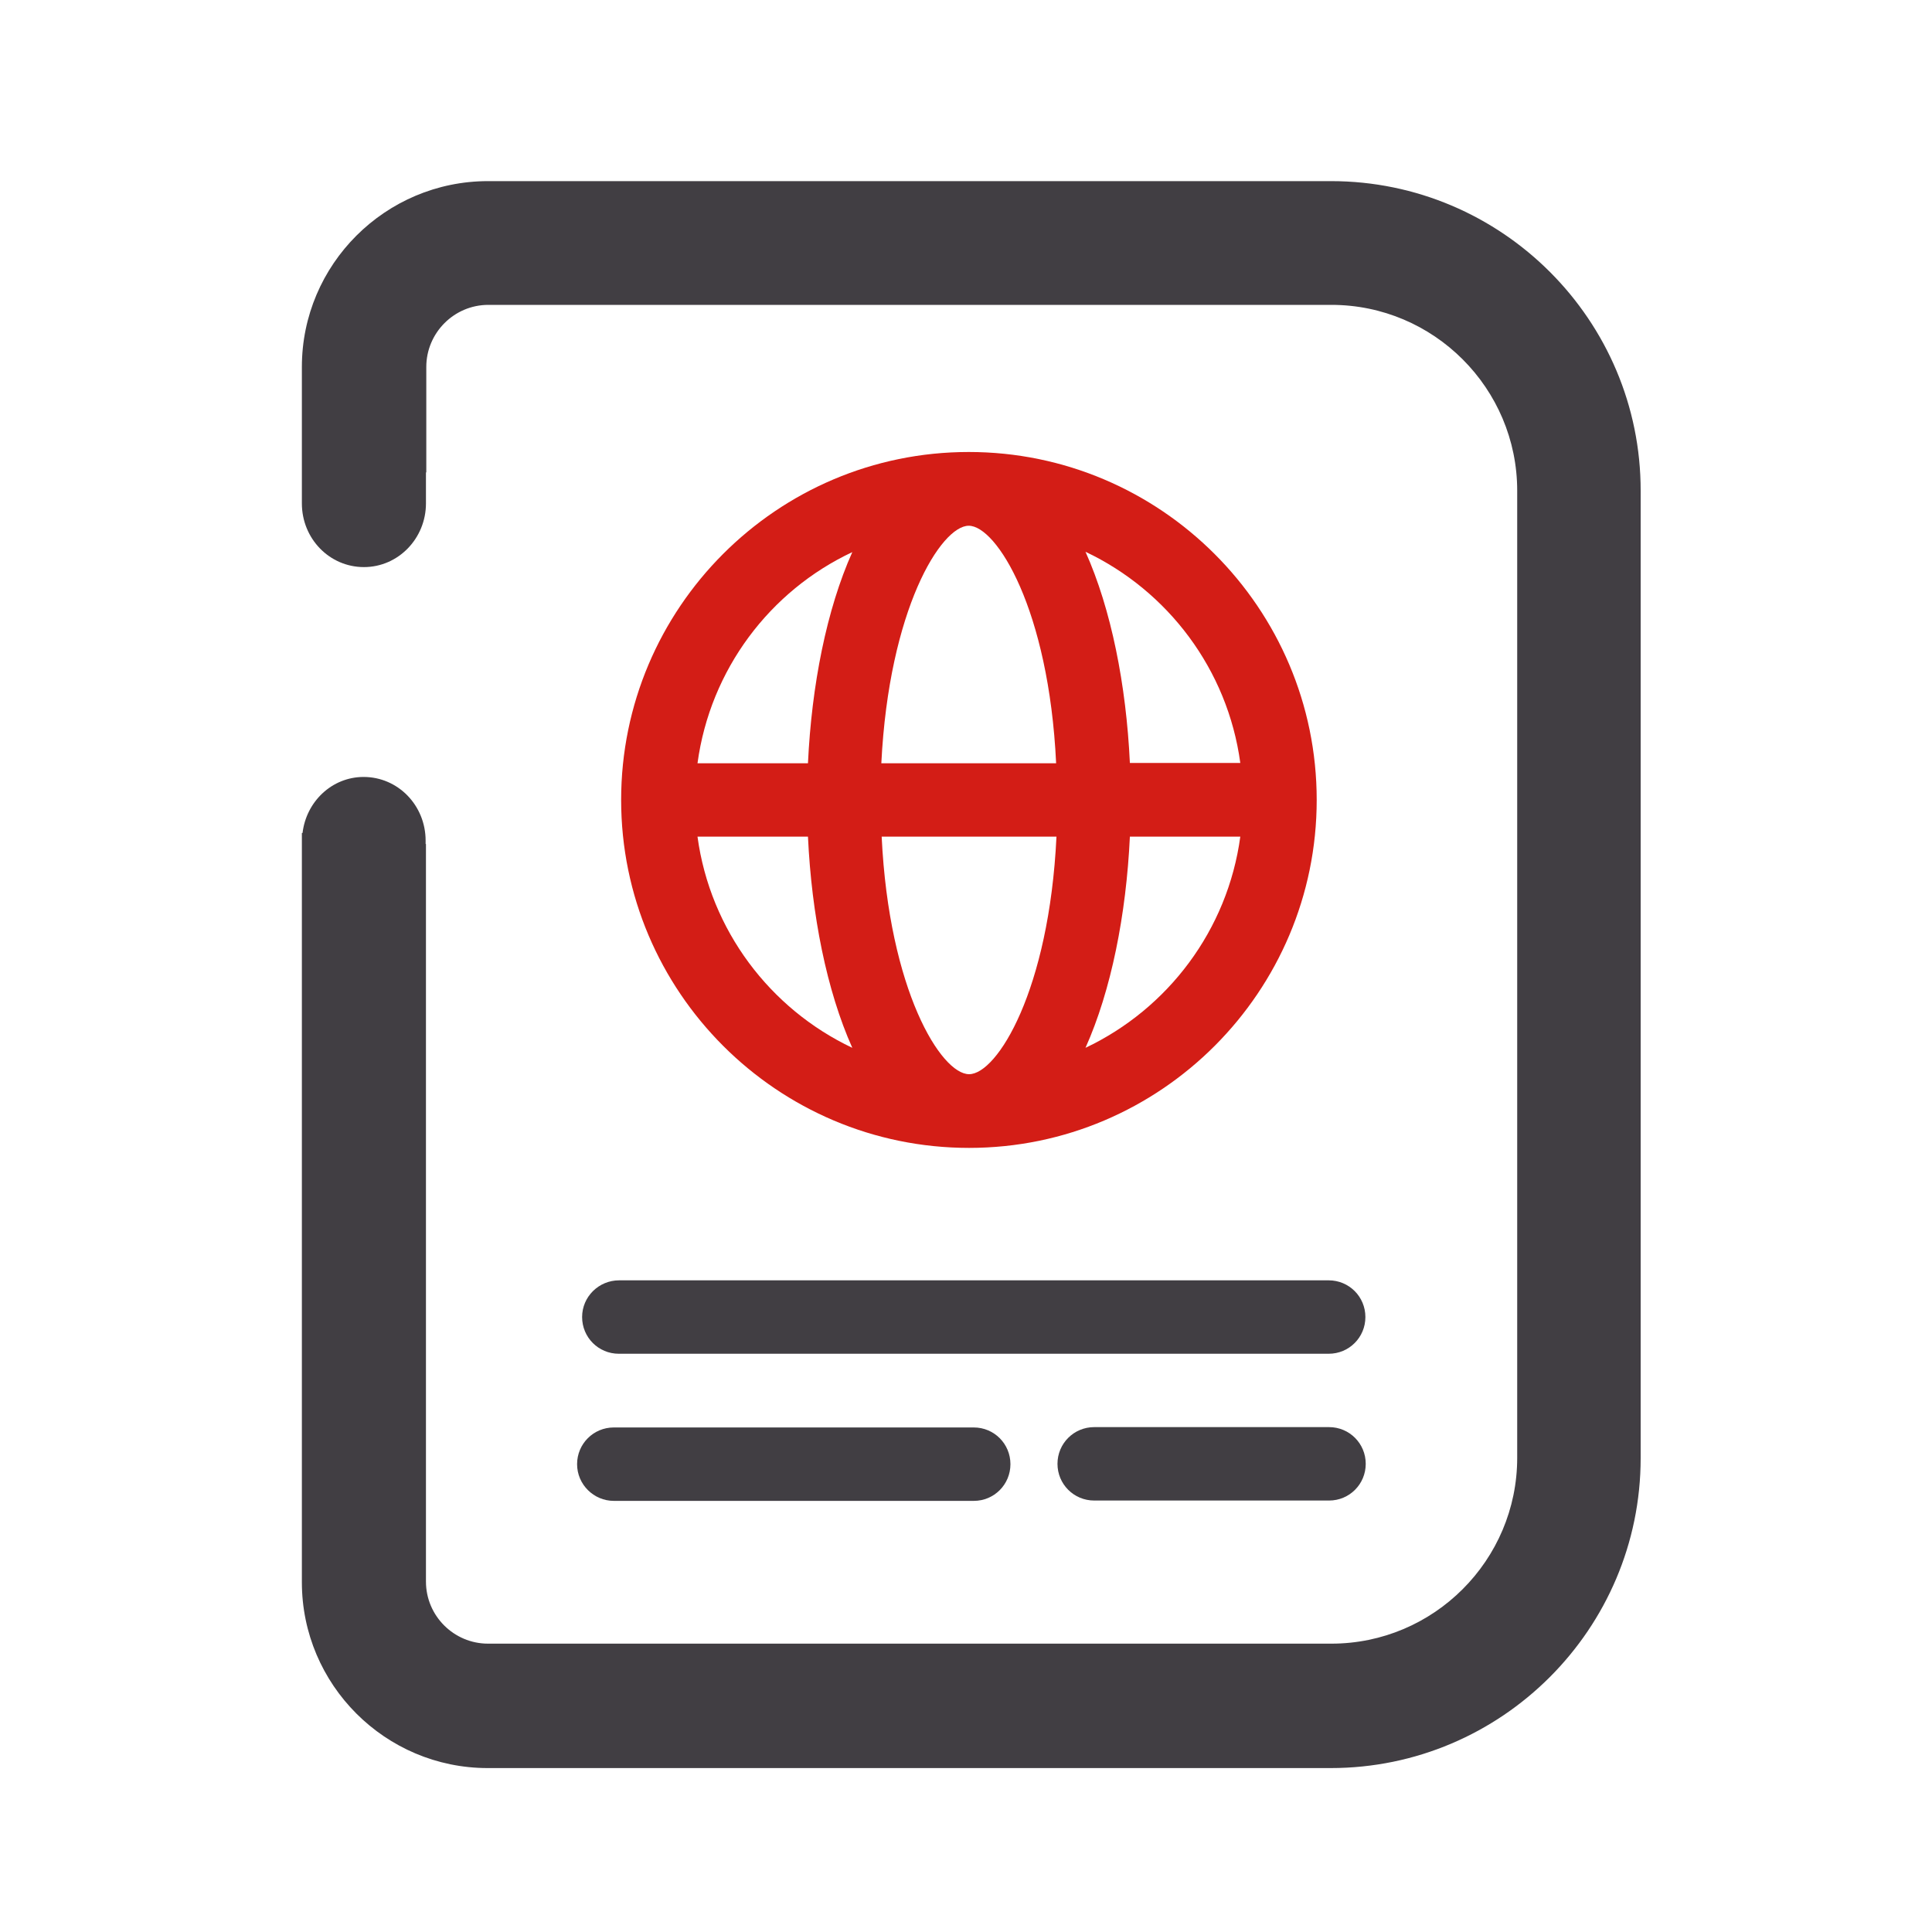 <svg width="40" height="40" viewBox="0 0 40 40" fill="none" xmlns="http://www.w3.org/2000/svg">
<g clip-path="url(#clip0_7180_394)">
<g clip-path="url(#clip1_7180_394)">
<path d="M27.558 3.75H10.104C7.977 3.75 6.25 5.477 6.25 7.597V8.592V10.512V10.422C6.25 11.154 6.823 11.741 7.535 11.741C8.246 11.741 8.819 11.147 8.819 10.422V9.78C8.819 9.78 8.819 9.78 8.826 9.78V7.597C8.826 6.893 9.4 6.312 10.111 6.312H27.565C29.685 6.312 31.412 8.039 31.412 10.16V30.183C31.412 32.303 29.685 34.03 27.565 34.03H10.104C9.4 34.03 8.819 33.457 8.819 32.745V17.474C8.819 17.474 8.819 17.474 8.812 17.474V17.405C8.812 16.673 8.239 16.086 7.528 16.086C6.872 16.086 6.34 16.597 6.264 17.246C6.257 17.246 6.257 17.246 6.25 17.246V17.391V17.398V27.192V32.759C6.25 34.88 7.977 36.606 10.097 36.606H27.551C31.087 36.606 33.968 33.726 33.968 30.19V10.166C33.974 6.63 31.094 3.75 27.558 3.75Z" fill="#413E43"/>
<path d="M27.261 16.562C27.261 12.591 24.028 9.358 20.057 9.358C16.085 9.358 12.86 12.591 12.86 16.562C12.86 20.534 16.092 23.766 20.064 23.766C24.035 23.766 27.261 20.527 27.261 16.562ZM25.679 15.796H23.393C23.317 14.179 23.006 12.612 22.474 11.424C24.18 12.232 25.417 13.862 25.679 15.796ZM23.393 17.322H25.679C25.417 19.256 24.18 20.886 22.474 21.694C23.006 20.506 23.317 18.938 23.393 17.322ZM20.057 10.885C20.63 10.885 21.715 12.612 21.866 15.803H18.247C18.406 12.612 19.484 10.885 20.057 10.885ZM17.646 11.431C17.114 12.618 16.804 14.186 16.728 15.803H14.441C14.704 13.862 15.94 12.232 17.646 11.431ZM14.441 17.322H16.728C16.804 18.938 17.114 20.506 17.646 21.694C15.94 20.886 14.704 19.256 14.441 17.322ZM18.254 17.322H21.873C21.721 20.506 20.644 22.24 20.064 22.24C19.484 22.24 18.406 20.506 18.254 17.322Z" fill="#D31D16"/>
<path d="M12.052 27.268C12.052 27.689 12.39 28.028 12.812 28.028H27.509C27.931 28.028 28.269 27.689 28.269 27.268C28.269 26.847 27.931 26.508 27.509 26.508H12.818C12.397 26.508 12.052 26.847 12.052 27.268Z" fill="#413E43"/>
<path d="M12.708 31.074H20.161C20.582 31.074 20.92 30.735 20.92 30.314C20.92 29.893 20.582 29.554 20.161 29.554H12.708C12.287 29.554 11.948 29.893 11.948 30.314C11.948 30.735 12.294 31.074 12.708 31.074Z" fill="#413E43"/>
<path d="M27.517 29.547H22.654C22.233 29.547 21.894 29.886 21.894 30.307C21.894 30.728 22.233 31.067 22.654 31.067H27.517C27.938 31.067 28.276 30.728 28.276 30.307C28.276 29.886 27.938 29.547 27.517 29.547Z" fill="#413E43"/>
</g>
</g>
<defs>
<clipPath id="clip0_7180_394">
<rect width="40" height="40" fill="white"/>
</clipPath>
<clipPath id="clip1_7180_394">
<rect width="27.724" height="32.856" fill="white" transform="translate(6.25 3.75)"/>
</clipPath>
</defs>
</svg>
